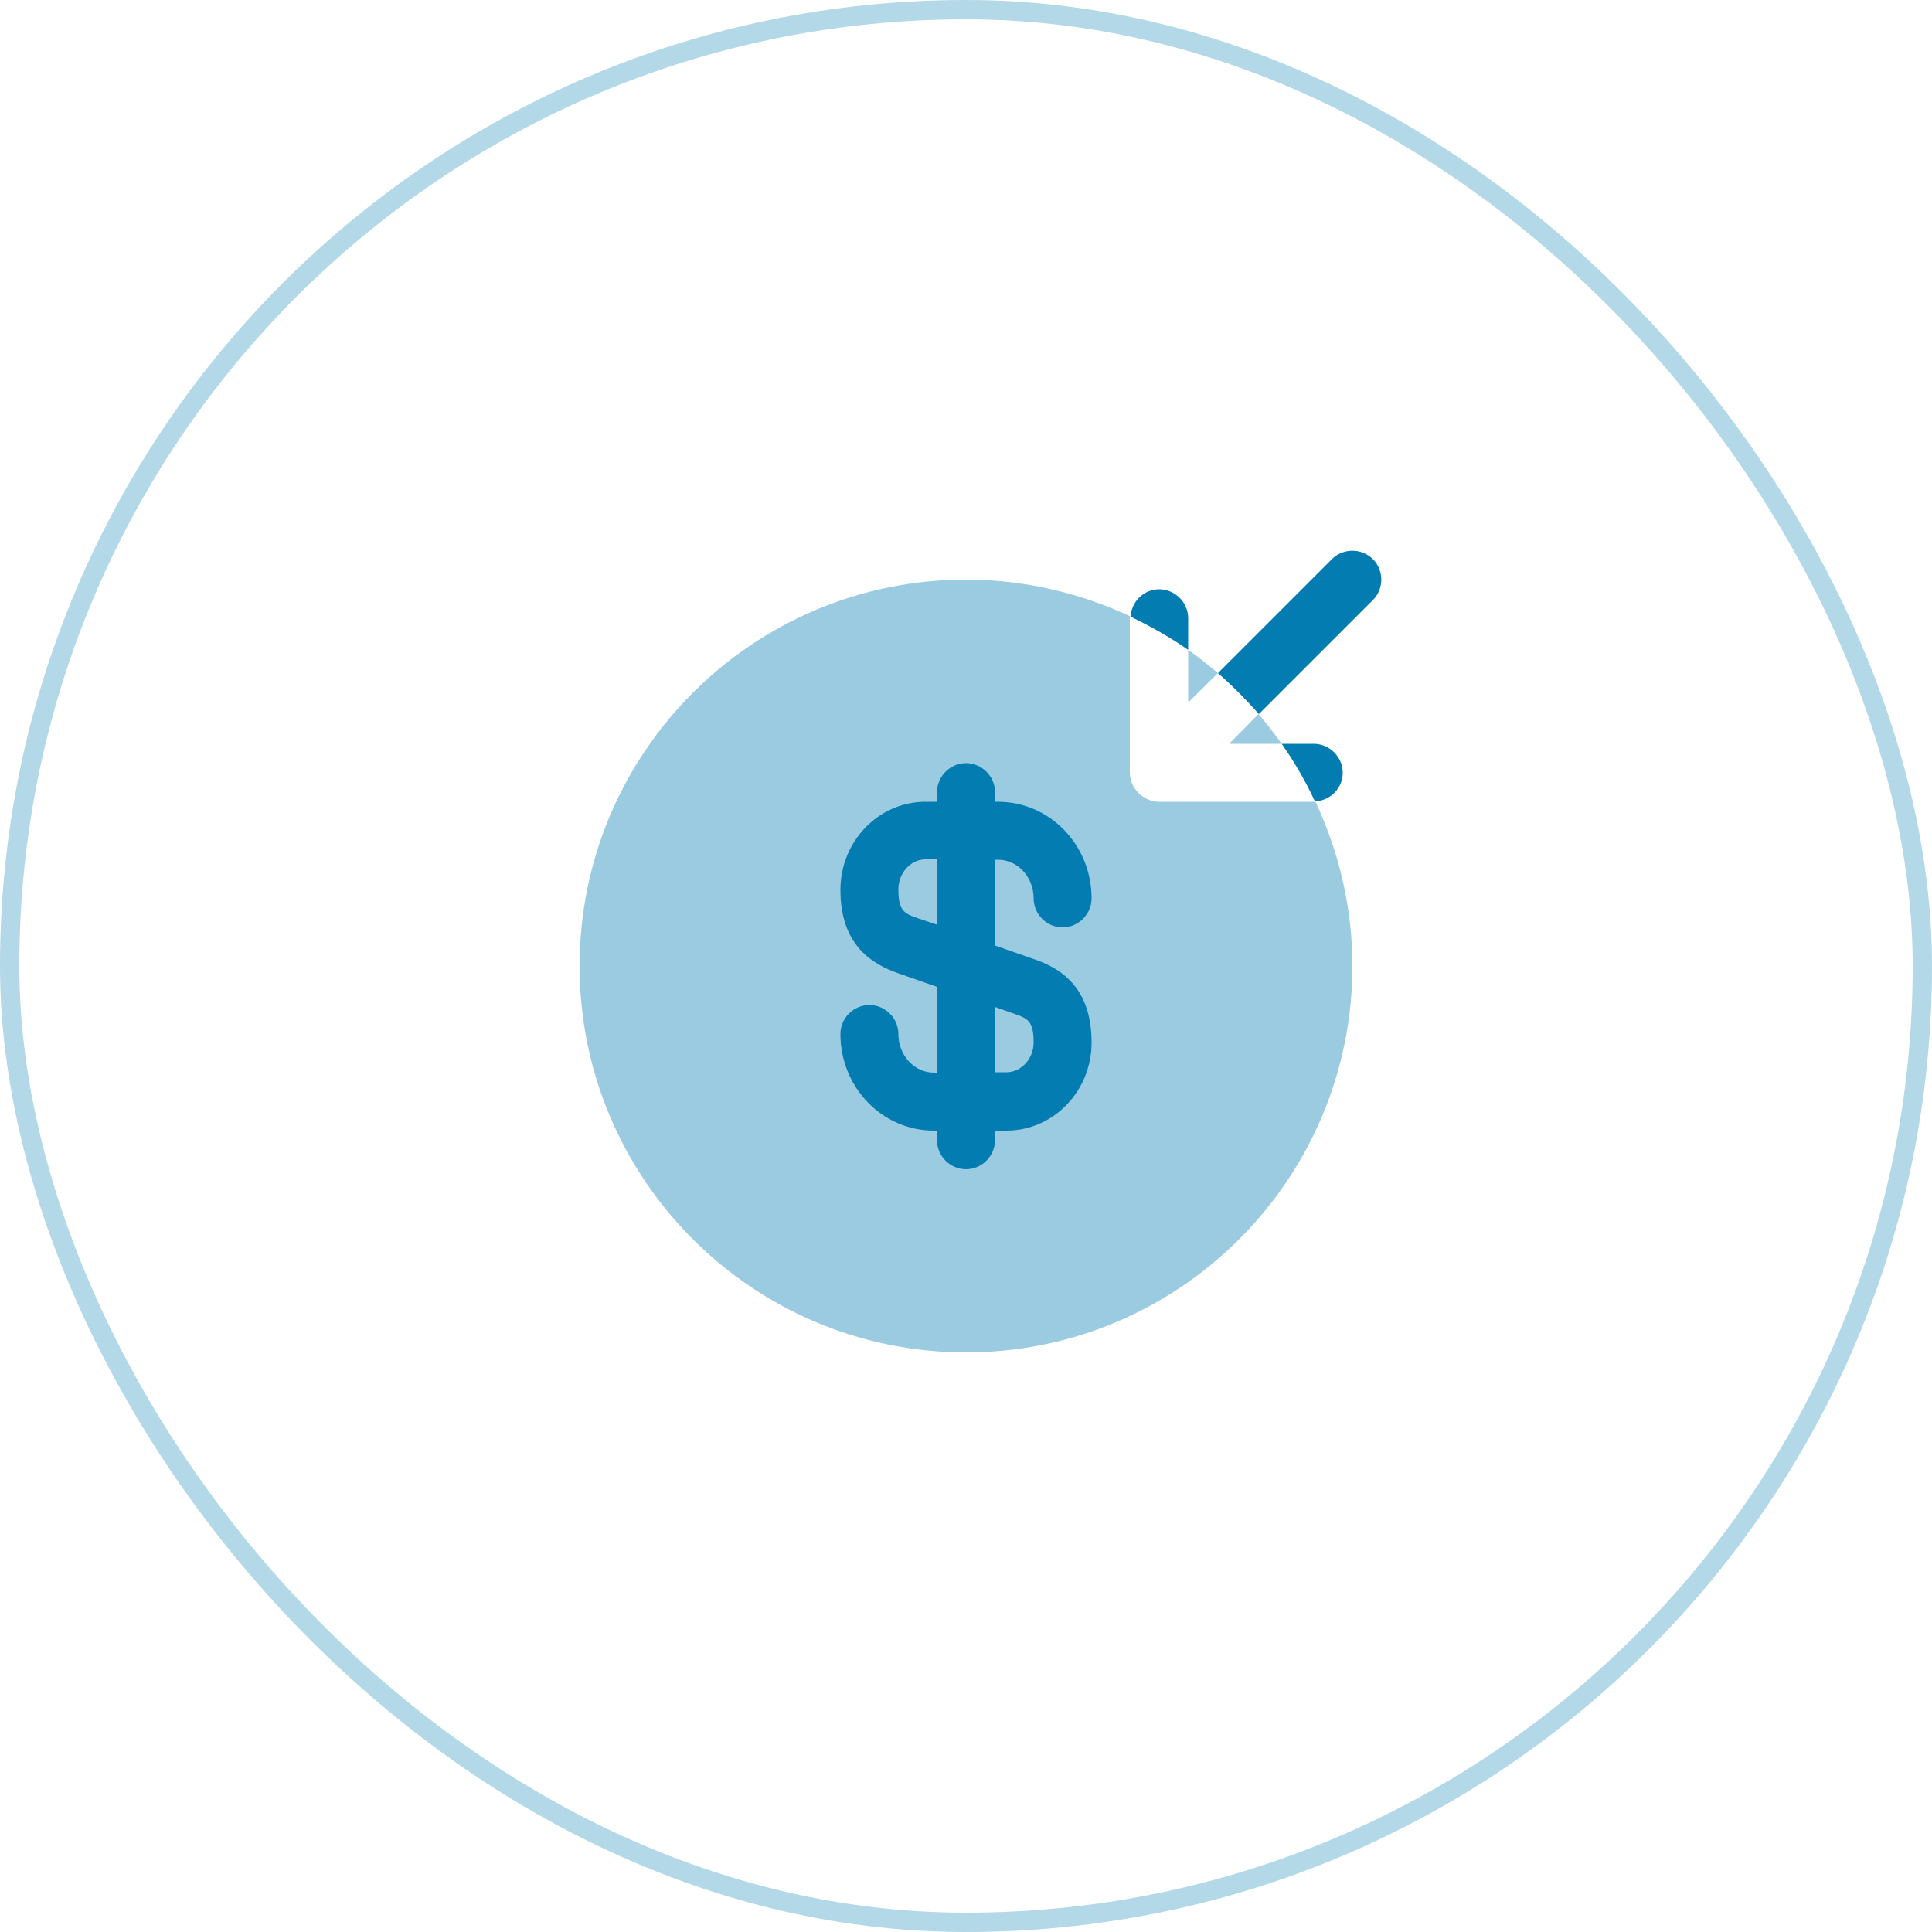 <svg width="100" height="100" viewBox="0 0 100 100" fill="none" xmlns="http://www.w3.org/2000/svg">
<rect x="0.5" y="0.5" width="99" height="99" rx="49.5" stroke="#037DB1" stroke-opacity="0.3"/>
<path opacity="0.4" d="M63.62 38.5H66.34C65.96 37.96 65.56 37.46 65.14 36.96L63.62 38.5Z" fill="#037DB1"/>
<path opacity="0.4" d="M63.04 34.84C62.54 34.42 62.04 34.02 61.5 33.64V36.36L63.04 34.84Z" fill="#037DB1"/>
<path opacity="0.4" d="M60 41.5C59.8 41.5 59.62 41.46 59.42 41.38C59.06 41.22 58.76 40.94 58.6 40.56C58.52 40.38 58.48 40.18 58.48 39.98V31.98C58.48 31.96 58.5 31.94 58.5 31.9C55.92 30.7 53.04 30 50 30C38.96 30 30 38.96 30 50C30 61.04 38.96 70 50 70C61.04 70 70 61.04 70 50C70 46.96 69.3 44.08 68.08 41.48C68.06 41.48 68.04 41.5 68 41.5H60Z" fill="#037DB1"/>
<path d="M65.16 36.96L71.06 31.06C71.64 30.48 71.64 29.52 71.06 28.94C70.48 28.36 69.52 28.36 68.94 28.94L63.04 34.84C63.8 35.5 64.5 36.22 65.16 36.96Z" fill="#037DB1"/>
<path d="M61.5 32C61.5 31.18 60.82 30.5 60 30.5C59.2 30.5 58.56 31.14 58.52 31.92C59.56 32.42 60.56 32.98 61.5 33.64V32Z" fill="#037DB1"/>
<path d="M69.5 40C69.5 39.18 68.82 38.5 68 38.5H66.34C67 39.44 67.58 40.44 68.06 41.48C68.86 41.44 69.5 40.8 69.5 40Z" fill="#037DB1"/>
<path d="M53.5 49.64L51.5 48.94V44.5H51.66C52.68 44.5 53.5 45.4 53.5 46.5C53.5 47.32 54.18 48 55 48C55.82 48 56.5 47.32 56.5 46.5C56.5 43.74 54.34 41.5 51.66 41.5H51.5V41C51.5 40.18 50.82 39.5 50 39.5C49.18 39.5 48.5 40.18 48.5 41V41.5H47.9C45.48 41.5 43.5 43.54 43.5 46.06C43.5 48.98 45.2 49.92 46.5 50.38L48.5 51.08V55.52H48.34C47.32 55.52 46.5 54.62 46.5 53.52C46.5 52.7 45.82 52.02 45 52.02C44.18 52.02 43.5 52.7 43.5 53.52C43.5 56.28 45.66 58.52 48.34 58.52H48.5V59.02C48.5 59.84 49.18 60.52 50 60.52C50.82 60.52 51.5 59.84 51.5 59.02V58.52H52.1C54.52 58.52 56.5 56.48 56.5 53.96C56.5 51.02 54.8 50.08 53.5 49.64ZM47.48 47.52C46.8 47.28 46.5 47.14 46.5 46.04C46.5 45.18 47.14 44.48 47.9 44.48H48.5V47.86L47.48 47.52ZM52.1 55.5H51.5V52.12L52.52 52.48C53.2 52.72 53.5 52.86 53.5 53.96C53.5 54.8 52.86 55.5 52.1 55.5Z" fill="#037DB1"/>
</svg>
